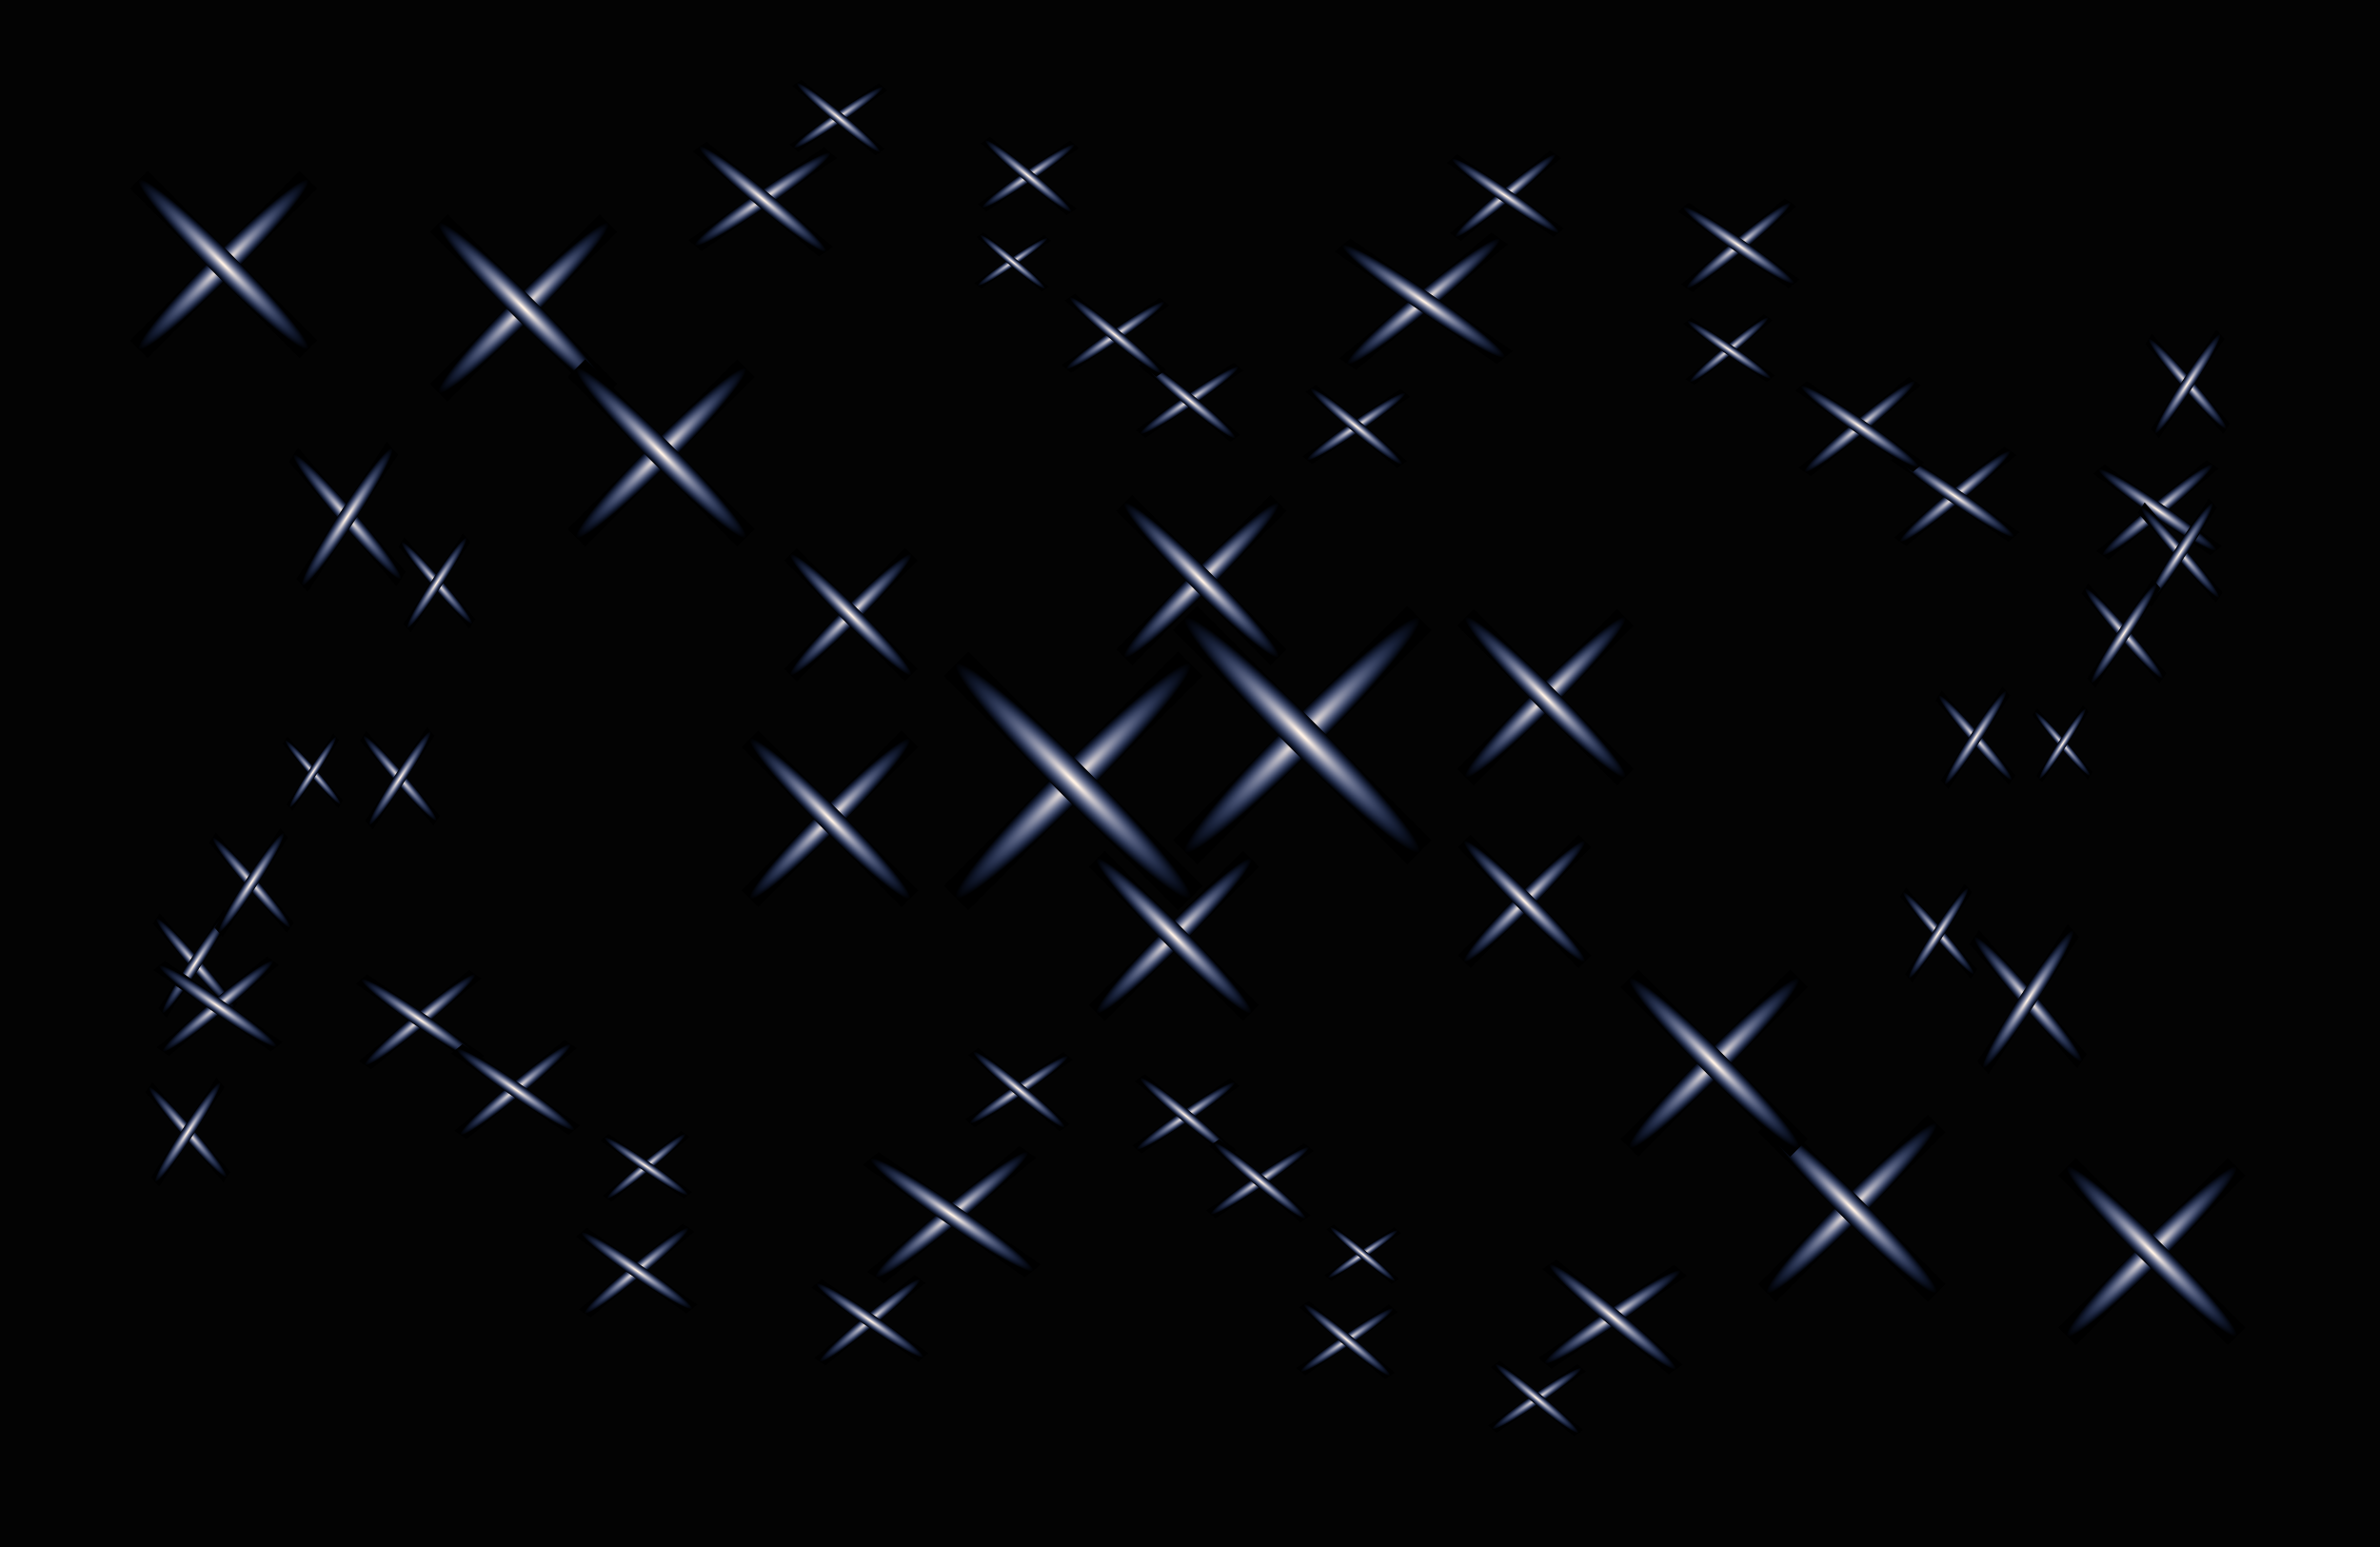 <svg width="1280" height="832" viewBox="0 0 1280 832" fill="none" xmlns="http://www.w3.org/2000/svg">
<rect width="1280" height="832" fill="#070707"/>
<rect width="1280" height="832" fill="black" fill-opacity="0.5"/>
<g style="mix-blend-mode:color-dodge">
<rect width="6.67" height="64.032" transform="matrix(-0.768 -0.64 0.824 -0.566 705.625 249.6)" fill="black"/>
<ellipse cx="3.335" cy="32.016" rx="3.335" ry="32.016" transform="matrix(-0.768 -0.64 0.824 -0.566 705.625 249.6)" fill="url(#paint0_radial_38_306)"/>
</g>
<g style="mix-blend-mode:color-dodge">
<rect width="6.67" height="64.032" transform="matrix(-0.824 0.566 -0.768 -0.64 756.804 247.953)" fill="black"/>
<ellipse cx="3.335" cy="32.016" rx="3.335" ry="32.016" transform="matrix(-0.824 0.566 -0.768 -0.64 756.804 247.953)" fill="url(#paint1_radial_38_306)"/>
</g>
<g style="mix-blend-mode:color-dodge">
<rect width="6.67" height="64.032" transform="matrix(-0.768 -0.64 0.824 -0.566 615.902 235.515)" fill="black"/>
<ellipse cx="3.335" cy="32.016" rx="3.335" ry="32.016" transform="matrix(-0.768 -0.64 0.824 -0.566 615.902 235.515)" fill="url(#paint2_radial_38_306)"/>
</g>
<g style="mix-blend-mode:color-dodge">
<rect width="6.67" height="64.032" transform="matrix(-0.824 0.566 -0.768 -0.64 667.082 233.868)" fill="black"/>
<ellipse cx="3.335" cy="32.016" rx="3.335" ry="32.016" transform="matrix(-0.824 0.566 -0.768 -0.64 667.082 233.868)" fill="url(#paint3_radial_38_306)"/>
</g>
<g style="mix-blend-mode:color-dodge">
<rect width="6.67" height="64.032" transform="matrix(-0.768 -0.64 0.824 -0.566 576.08 200.577)" fill="black"/>
<ellipse cx="3.335" cy="32.016" rx="3.335" ry="32.016" transform="matrix(-0.768 -0.64 0.824 -0.566 576.08 200.577)" fill="url(#paint4_radial_38_306)"/>
</g>
<g style="mix-blend-mode:color-dodge">
<rect width="6.67" height="64.032" transform="matrix(-0.824 0.566 -0.768 -0.64 627.26 198.93)" fill="black"/>
<ellipse cx="3.335" cy="32.016" rx="3.335" ry="32.016" transform="matrix(-0.824 0.566 -0.768 -0.64 627.26 198.93)" fill="url(#paint5_radial_38_306)"/>
</g>
<g style="mix-blend-mode:color-dodge">
<rect width="4.752" height="45.619" transform="matrix(-0.768 -0.64 0.824 -0.566 527.64 155.277)" fill="black"/>
<ellipse cx="2.376" cy="22.81" rx="2.376" ry="22.81" transform="matrix(-0.768 -0.64 0.824 -0.566 527.64 155.277)" fill="url(#paint6_radial_38_306)"/>
</g>
<g style="mix-blend-mode:color-dodge">
<rect width="4.752" height="45.619" transform="matrix(-0.824 0.566 -0.768 -0.64 564.103 154.103)" fill="black"/>
<ellipse cx="2.376" cy="22.81" rx="2.376" ry="22.81" transform="matrix(-0.824 0.566 -0.768 -0.64 564.103 154.103)" fill="url(#paint7_radial_38_306)"/>
</g>
<g style="mix-blend-mode:color-dodge">
<rect width="6.287" height="60.358" transform="matrix(-0.768 -0.64 0.824 -0.566 530.598 113.776)" fill="black"/>
<ellipse cx="3.144" cy="30.179" rx="3.144" ry="30.179" transform="matrix(-0.768 -0.64 0.824 -0.566 530.598 113.776)" fill="url(#paint8_radial_38_306)"/>
</g>
<g style="mix-blend-mode:color-dodge">
<rect width="6.287" height="60.358" transform="matrix(-0.824 0.566 -0.768 -0.64 578.841 112.224)" fill="black"/>
<ellipse cx="3.144" cy="30.179" rx="3.144" ry="30.179" transform="matrix(-0.824 0.566 -0.768 -0.64 578.841 112.224)" fill="url(#paint9_radial_38_306)"/>
</g>
<g style="mix-blend-mode:color-dodge">
<rect width="9.212" height="88.431" transform="matrix(-0.768 -0.64 0.824 -0.566 377.297 135.088)" fill="black"/>
<ellipse cx="4.606" cy="44.215" rx="4.606" ry="44.215" transform="matrix(-0.768 -0.64 0.824 -0.566 377.297 135.088)" fill="url(#paint10_radial_38_306)"/>
</g>
<g style="mix-blend-mode:color-dodge">
<rect width="9.212" height="88.431" transform="matrix(-0.824 0.566 -0.768 -0.64 447.979 132.813)" fill="black"/>
<ellipse cx="4.606" cy="44.215" rx="4.606" ry="44.215" transform="matrix(-0.824 0.566 -0.768 -0.64 447.979 132.813)" fill="url(#paint11_radial_38_306)"/>
</g>
<g style="mix-blend-mode:color-dodge">
<rect width="6.068" height="58.252" transform="matrix(-0.768 -0.64 0.824 -0.566 429.224 81.63)" fill="black"/>
<ellipse cx="3.034" cy="29.126" rx="3.034" ry="29.126" transform="matrix(-0.768 -0.64 0.824 -0.566 429.224 81.63)" fill="url(#paint12_radial_38_306)"/>
</g>
<g style="mix-blend-mode:color-dodge">
<rect width="6.068" height="58.252" transform="matrix(-0.824 0.566 -0.768 -0.64 475.785 80.132)" fill="black"/>
<ellipse cx="3.034" cy="29.126" rx="3.034" ry="29.126" transform="matrix(-0.824 0.566 -0.768 -0.64 475.785 80.132)" fill="url(#paint13_radial_38_306)"/>
</g>
<g style="mix-blend-mode:color-dodge">
<rect width="13.44" height="129.026" transform="translate(161.101 91.866) rotate(45)" fill="black"/>
<ellipse cx="120.236" cy="142.236" rx="6.72" ry="64.513" transform="rotate(45 120.236 142.236)" fill="url(#paint14_radial_38_306)"/>
</g>
<g style="mix-blend-mode:color-dodge">
<rect width="13.44" height="129.026" transform="translate(69.866 101.37) rotate(-45)" fill="black"/>
<ellipse cx="120.235" cy="142.236" rx="6.72" ry="64.513" transform="rotate(-45 120.235 142.236)" fill="url(#paint15_radial_38_306)"/>
</g>
<g style="mix-blend-mode:color-dodge">
<rect width="13.44" height="129.026" transform="translate(322.455 115.219) rotate(45)" fill="black"/>
<ellipse cx="281.589" cy="165.589" rx="6.72" ry="64.513" transform="rotate(45 281.589 165.589)" fill="url(#paint16_radial_38_306)"/>
</g>
<g style="mix-blend-mode:color-dodge">
<rect width="13.44" height="129.026" transform="translate(231.219 124.723) rotate(-45)" fill="black"/>
<ellipse cx="281.589" cy="165.589" rx="6.72" ry="64.513" transform="rotate(-45 281.589 165.589)" fill="url(#paint17_radial_38_306)"/>
</g>
<g style="mix-blend-mode:color-dodge">
<rect width="13.44" height="129.026" transform="translate(396.455 193.219) rotate(45)" fill="black"/>
<ellipse cx="355.589" cy="243.589" rx="6.72" ry="64.513" transform="rotate(45 355.589 243.589)" fill="url(#paint18_radial_38_306)"/>
</g>
<g style="mix-blend-mode:color-dodge">
<rect width="13.44" height="129.026" transform="translate(305.219 202.723) rotate(-45)" fill="black"/>
<ellipse cx="355.589" cy="243.589" rx="6.72" ry="64.513" transform="rotate(-45 355.589 243.589)" fill="url(#paint19_radial_38_306)"/>
</g>
<g style="mix-blend-mode:color-dodge">
<rect width="9.575" height="91.924" transform="translate(486.703 294.703) rotate(45)" fill="black"/>
<ellipse cx="457.589" cy="330.588" rx="4.788" ry="45.962" transform="rotate(45 457.589 330.588)" fill="url(#paint20_radial_38_306)"/>
</g>
<g style="mix-blend-mode:color-dodge">
<rect width="9.575" height="91.924" transform="translate(421.703 301.474) rotate(-45)" fill="black"/>
<ellipse cx="457.589" cy="330.588" rx="4.788" ry="45.962" transform="rotate(-45 457.589 330.588)" fill="url(#paint21_radial_38_306)"/>
</g>
<g style="mix-blend-mode:color-dodge">
<rect width="12.669" height="121.622" transform="translate(484.874 392.874) rotate(45)" fill="black"/>
<ellipse cx="446.353" cy="440.353" rx="6.335" ry="60.811" transform="rotate(45 446.353 440.353)" fill="url(#paint22_radial_38_306)"/>
</g>
<g style="mix-blend-mode:color-dodge">
<rect width="12.669" height="121.622" transform="translate(398.874 401.832) rotate(-45)" fill="black"/>
<ellipse cx="446.353" cy="440.353" rx="6.334" ry="60.811" transform="rotate(-45 446.353 440.353)" fill="url(#paint23_radial_38_306)"/>
</g>
<g style="mix-blend-mode:color-dodge">
<rect width="18.562" height="178.191" transform="translate(756.791 325.791) rotate(45)" fill="black"/>
<ellipse cx="700.353" cy="395.353" rx="9.281" ry="89.096" transform="rotate(45 700.353 395.353)" fill="url(#paint24_radial_38_306)"/>
</g>
<g style="mix-blend-mode:color-dodge">
<rect width="18.562" height="178.191" transform="translate(630.791 338.916) rotate(-45)" fill="black"/>
<ellipse cx="700.354" cy="395.353" rx="9.281" ry="89.096" transform="rotate(-45 700.354 395.353)" fill="url(#paint25_radial_38_306)"/>
</g>
<g style="mix-blend-mode:color-dodge">
<rect width="12.227" height="117.38" transform="translate(668.531 457.53) rotate(45)" fill="black"/>
<ellipse cx="631.353" cy="503.353" rx="6.114" ry="58.69" transform="rotate(45 631.353 503.353)" fill="url(#paint26_radial_38_306)"/>
</g>
<g style="mix-blend-mode:color-dodge">
<rect width="12.227" height="117.38" transform="translate(585.531 466.176) rotate(-45)" fill="black"/>
<ellipse cx="631.354" cy="503.353" rx="6.114" ry="58.69" transform="rotate(-45 631.354 503.353)" fill="url(#paint27_radial_38_306)"/>
</g>
<g style="mix-blend-mode:color-dodge">
<rect width="6.67" height="64.032" transform="matrix(0.55 -0.835 0.655 0.756 78.195 587.471)" fill="black"/>
<ellipse cx="3.335" cy="32.016" rx="3.335" ry="32.016" transform="matrix(0.55 -0.835 0.655 0.756 78.195 587.471)" fill="url(#paint28_radial_38_306)"/>
</g>
<g style="mix-blend-mode:color-dodge">
<rect width="6.67" height="64.032" transform="matrix(-0.655 -0.756 0.55 -0.835 85.555 638.145)" fill="black"/>
<ellipse cx="3.335" cy="32.016" rx="3.335" ry="32.016" transform="matrix(-0.655 -0.756 0.55 -0.835 85.555 638.145)" fill="url(#paint29_radial_38_306)"/>
</g>
<g style="mix-blend-mode:color-dodge">
<rect width="6.67" height="64.032" transform="matrix(0.55 -0.835 0.655 0.756 82.156 496.736)" fill="black"/>
<ellipse cx="3.335" cy="32.016" rx="3.335" ry="32.016" transform="matrix(0.55 -0.835 0.655 0.756 82.156 496.736)" fill="url(#paint30_radial_38_306)"/>
</g>
<g style="mix-blend-mode:color-dodge">
<rect width="6.67" height="64.032" transform="matrix(-0.655 -0.756 0.55 -0.835 89.516 547.411)" fill="black"/>
<ellipse cx="3.335" cy="32.016" rx="3.335" ry="32.016" transform="matrix(-0.655 -0.756 0.55 -0.835 89.516 547.411)" fill="url(#paint31_radial_38_306)"/>
</g>
<g style="mix-blend-mode:color-dodge">
<rect width="6.67" height="64.032" transform="matrix(0.55 -0.835 0.655 0.756 112.422 453.257)" fill="black"/>
<ellipse cx="3.335" cy="32.016" rx="3.335" ry="32.016" transform="matrix(0.55 -0.835 0.655 0.756 112.422 453.257)" fill="url(#paint32_radial_38_306)"/>
</g>
<g style="mix-blend-mode:color-dodge">
<rect width="6.67" height="64.032" transform="matrix(-0.655 -0.756 0.55 -0.835 119.782 503.931)" fill="black"/>
<ellipse cx="3.335" cy="32.016" rx="3.335" ry="32.016" transform="matrix(-0.655 -0.756 0.55 -0.835 119.782 503.931)" fill="url(#paint33_radial_38_306)"/>
</g>
<g style="mix-blend-mode:color-dodge">
<rect width="4.752" height="45.619" transform="matrix(0.55 -0.835 0.655 0.756 152.02 400.054)" fill="black"/>
<ellipse cx="2.376" cy="22.81" rx="2.376" ry="22.81" transform="matrix(0.55 -0.835 0.655 0.756 152.02 400.054)" fill="url(#paint34_radial_38_306)"/>
</g>
<g style="mix-blend-mode:color-dodge">
<rect width="4.752" height="45.619" transform="matrix(-0.655 -0.756 0.55 -0.835 157.264 436.157)" fill="black"/>
<ellipse cx="2.376" cy="22.81" rx="2.376" ry="22.81" transform="matrix(-0.655 -0.756 0.55 -0.835 157.264 436.157)" fill="url(#paint35_radial_38_306)"/>
</g>
<g style="mix-blend-mode:color-dodge">
<rect width="6.287" height="60.358" transform="matrix(0.55 -0.835 0.655 0.756 193.591 398.352)" fill="black"/>
<ellipse cx="3.144" cy="30.179" rx="3.144" ry="30.179" transform="matrix(0.55 -0.835 0.655 0.756 193.591 398.352)" fill="url(#paint36_radial_38_306)"/>
</g>
<g style="mix-blend-mode:color-dodge">
<rect width="6.287" height="60.358" transform="matrix(-0.655 -0.756 0.55 -0.835 200.529 446.119)" fill="black"/>
<ellipse cx="3.144" cy="30.179" rx="3.144" ry="30.179" transform="matrix(-0.655 -0.756 0.55 -0.835 200.529 446.119)" fill="url(#paint37_radial_38_306)"/>
</g>
<g style="mix-blend-mode:color-dodge">
<rect width="9.212" height="88.431" transform="matrix(0.55 -0.835 0.655 0.756 155.269 248.396)" fill="black"/>
<ellipse cx="4.606" cy="44.215" rx="4.606" ry="44.215" transform="matrix(0.55 -0.835 0.655 0.756 155.269 248.396)" fill="url(#paint38_radial_38_306)"/>
</g>
<g style="mix-blend-mode:color-dodge">
<rect width="9.212" height="88.431" transform="matrix(-0.655 -0.756 0.55 -0.835 165.433 318.38)" fill="black"/>
<ellipse cx="4.606" cy="44.215" rx="4.606" ry="44.215" transform="matrix(-0.655 -0.756 0.55 -0.835 165.433 318.38)" fill="url(#paint39_radial_38_306)"/>
</g>
<g style="mix-blend-mode:color-dodge">
<rect width="6.068" height="58.252" transform="matrix(0.55 -0.835 0.655 0.756 214.198 294.019)" fill="black"/>
<ellipse cx="3.034" cy="29.126" rx="3.034" ry="29.126" transform="matrix(0.55 -0.835 0.655 0.756 214.198 294.019)" fill="url(#paint40_radial_38_306)"/>
</g>
<g style="mix-blend-mode:color-dodge">
<rect width="6.068" height="58.252" transform="matrix(-0.655 -0.756 0.55 -0.835 220.894 340.12)" fill="black"/>
<ellipse cx="3.034" cy="29.126" rx="3.034" ry="29.126" transform="matrix(-0.655 -0.756 0.55 -0.835 220.894 340.12)" fill="url(#paint41_radial_38_306)"/>
</g>
<g style="mix-blend-mode:color-dodge">
<rect width="8.006" height="76.857" transform="matrix(-0.822 -0.57 0.771 -0.637 1133.99 300.987)" fill="black"/>
<ellipse cx="4.003" cy="38.428" rx="4.003" ry="38.428" transform="matrix(-0.822 -0.57 0.771 -0.637 1133.99 300.987)" fill="url(#paint42_radial_38_306)"/>
</g>
<g style="mix-blend-mode:color-dodge">
<rect width="8.006" height="76.857" transform="matrix(-0.771 0.637 -0.822 -0.57 1195 293.573)" fill="black"/>
<ellipse cx="4.003" cy="38.428" rx="4.003" ry="38.428" transform="matrix(-0.771 0.637 -0.822 -0.57 1195 293.573)" fill="url(#paint43_radial_38_306)"/>
</g>
<g style="mix-blend-mode:color-dodge">
<rect width="8.006" height="76.857" transform="matrix(-0.822 -0.57 0.771 -0.637 1025.22 293.694)" fill="black"/>
<ellipse cx="4.003" cy="38.428" rx="4.003" ry="38.428" transform="matrix(-0.822 -0.57 0.771 -0.637 1025.22 293.694)" fill="url(#paint44_radial_38_306)"/>
</g>
<g style="mix-blend-mode:color-dodge">
<rect width="8.006" height="76.857" transform="matrix(-0.771 0.637 -0.822 -0.57 1086.23 286.28)" fill="black"/>
<ellipse cx="4.003" cy="38.428" rx="4.003" ry="38.428" transform="matrix(-0.771 0.637 -0.822 -0.57 1086.23 286.28)" fill="url(#paint45_radial_38_306)"/>
</g>
<g style="mix-blend-mode:color-dodge">
<rect width="8.006" height="76.857" transform="matrix(-0.822 -0.57 0.771 -0.637 973.893 256.161)" fill="black"/>
<ellipse cx="4.003" cy="38.428" rx="4.003" ry="38.428" transform="matrix(-0.822 -0.57 0.771 -0.637 973.893 256.161)" fill="url(#paint46_radial_38_306)"/>
</g>
<g style="mix-blend-mode:color-dodge">
<rect width="8.006" height="76.857" transform="matrix(-0.771 0.637 -0.822 -0.57 1034.91 248.746)" fill="black"/>
<ellipse cx="4.003" cy="38.428" rx="4.003" ry="38.428" transform="matrix(-0.771 0.637 -0.822 -0.57 1034.91 248.746)" fill="url(#paint47_radial_38_306)"/>
</g>
<g style="mix-blend-mode:color-dodge">
<rect width="5.704" height="54.756" transform="matrix(-0.822 -0.57 0.771 -0.637 911.159 207.155)" fill="black"/>
<ellipse cx="2.852" cy="27.378" rx="2.852" ry="27.378" transform="matrix(-0.822 -0.57 0.771 -0.637 911.159 207.155)" fill="url(#paint48_radial_38_306)"/>
</g>
<g style="mix-blend-mode:color-dodge">
<rect width="5.704" height="54.756" transform="matrix(-0.771 0.637 -0.822 -0.57 954.628 201.873)" fill="black"/>
<ellipse cx="2.852" cy="27.378" rx="2.852" ry="27.378" transform="matrix(-0.771 0.637 -0.822 -0.57 954.628 201.873)" fill="url(#paint49_radial_38_306)"/>
</g>
<g style="mix-blend-mode:color-dodge">
<rect width="7.547" height="72.447" transform="matrix(-0.822 -0.57 0.771 -0.637 910.28 157.224)" fill="black"/>
<ellipse cx="3.773" cy="36.223" rx="3.773" ry="36.223" transform="matrix(-0.822 -0.57 0.771 -0.637 910.28 157.224)" fill="url(#paint50_radial_38_306)"/>
</g>
<g style="mix-blend-mode:color-dodge">
<rect width="7.547" height="72.447" transform="matrix(-0.771 0.637 -0.822 -0.57 967.792 150.235)" fill="black"/>
<ellipse cx="3.773" cy="36.223" rx="3.773" ry="36.223" transform="matrix(-0.771 0.637 -0.822 -0.57 967.792 150.235)" fill="url(#paint51_radial_38_306)"/>
</g>
<g style="mix-blend-mode:color-dodge">
<rect width="11.056" height="106.143" transform="matrix(-0.822 -0.57 0.771 -0.637 729.267 199.014)" fill="black"/>
<ellipse cx="5.528" cy="53.071" rx="5.528" ry="53.071" transform="matrix(-0.822 -0.57 0.771 -0.637 729.267 199.014)" fill="url(#paint52_radial_38_306)"/>
</g>
<g style="mix-blend-mode:color-dodge">
<rect width="11.056" height="106.143" transform="matrix(-0.771 0.637 -0.822 -0.57 813.53 188.775)" fill="black"/>
<ellipse cx="5.528" cy="53.071" rx="5.528" ry="53.071" transform="matrix(-0.771 0.637 -0.822 -0.57 813.53 188.775)" fill="url(#paint53_radial_38_306)"/>
</g>
<g style="mix-blend-mode:color-dodge">
<rect width="7.283" height="69.919" transform="matrix(-0.822 -0.57 0.771 -0.637 785.661 129.578)" fill="black"/>
<ellipse cx="3.642" cy="34.96" rx="3.642" ry="34.96" transform="matrix(-0.822 -0.57 0.771 -0.637 785.661 129.578)" fill="url(#paint54_radial_38_306)"/>
</g>
<g style="mix-blend-mode:color-dodge">
<rect width="7.283" height="69.919" transform="matrix(-0.771 0.637 -0.822 -0.57 841.168 122.833)" fill="black"/>
<ellipse cx="3.642" cy="34.96" rx="3.642" ry="34.96" transform="matrix(-0.771 0.637 -0.822 -0.57 841.168 122.833)" fill="url(#paint55_radial_38_306)"/>
</g>
<g style="mix-blend-mode:color-dodge">
<rect width="6.67" height="64.032" transform="matrix(0.768 0.64 -0.824 0.566 571.877 565.753)" fill="black"/>
<ellipse cx="3.335" cy="32.016" rx="3.335" ry="32.016" transform="matrix(0.768 0.64 -0.824 0.566 571.877 565.753)" fill="url(#paint56_radial_38_306)"/>
</g>
<g style="mix-blend-mode:color-dodge">
<rect width="6.67" height="64.032" transform="matrix(0.824 -0.566 0.768 0.64 520.697 567.4)" fill="black"/>
<ellipse cx="3.335" cy="32.016" rx="3.335" ry="32.016" transform="matrix(0.824 -0.566 0.768 0.64 520.697 567.4)" fill="url(#paint57_radial_38_306)"/>
</g>
<g style="mix-blend-mode:color-dodge">
<rect width="6.67" height="64.032" transform="matrix(0.768 0.64 -0.824 0.566 661.599 579.838)" fill="black"/>
<ellipse cx="3.335" cy="32.016" rx="3.335" ry="32.016" transform="matrix(0.768 0.64 -0.824 0.566 661.599 579.838)" fill="url(#paint58_radial_38_306)"/>
</g>
<g style="mix-blend-mode:color-dodge">
<rect width="6.67" height="64.032" transform="matrix(0.824 -0.566 0.768 0.64 610.419 581.485)" fill="black"/>
<ellipse cx="3.335" cy="32.016" rx="3.335" ry="32.016" transform="matrix(0.824 -0.566 0.768 0.64 610.419 581.485)" fill="url(#paint59_radial_38_306)"/>
</g>
<g style="mix-blend-mode:color-dodge">
<rect width="6.67" height="64.032" transform="matrix(0.768 0.64 -0.824 0.566 701.421 614.776)" fill="black"/>
<ellipse cx="3.335" cy="32.016" rx="3.335" ry="32.016" transform="matrix(0.768 0.64 -0.824 0.566 701.421 614.776)" fill="url(#paint60_radial_38_306)"/>
</g>
<g style="mix-blend-mode:color-dodge">
<rect width="6.67" height="64.032" transform="matrix(0.824 -0.566 0.768 0.64 650.241 616.423)" fill="black"/>
<ellipse cx="3.335" cy="32.016" rx="3.335" ry="32.016" transform="matrix(0.824 -0.566 0.768 0.64 650.241 616.423)" fill="url(#paint61_radial_38_306)"/>
</g>
<g style="mix-blend-mode:color-dodge">
<rect width="4.752" height="45.619" transform="matrix(0.768 0.64 -0.824 0.566 749.862 660.076)" fill="black"/>
<ellipse cx="2.376" cy="22.81" rx="2.376" ry="22.81" transform="matrix(0.768 0.64 -0.824 0.566 749.862 660.076)" fill="url(#paint62_radial_38_306)"/>
</g>
<g style="mix-blend-mode:color-dodge">
<rect width="4.752" height="45.619" transform="matrix(0.824 -0.566 0.768 0.64 713.399 661.25)" fill="black"/>
<ellipse cx="2.376" cy="22.81" rx="2.376" ry="22.81" transform="matrix(0.824 -0.566 0.768 0.64 713.399 661.25)" fill="url(#paint63_radial_38_306)"/>
</g>
<g style="mix-blend-mode:color-dodge">
<rect width="6.287" height="60.358" transform="matrix(0.768 0.64 -0.824 0.566 746.904 701.577)" fill="black"/>
<ellipse cx="3.144" cy="30.179" rx="3.144" ry="30.179" transform="matrix(0.768 0.64 -0.824 0.566 746.904 701.577)" fill="url(#paint64_radial_38_306)"/>
</g>
<g style="mix-blend-mode:color-dodge">
<rect width="6.287" height="60.358" transform="matrix(0.824 -0.566 0.768 0.64 698.661 703.129)" fill="black"/>
<ellipse cx="3.144" cy="30.179" rx="3.144" ry="30.179" transform="matrix(0.824 -0.566 0.768 0.64 698.661 703.129)" fill="url(#paint65_radial_38_306)"/>
</g>
<g style="mix-blend-mode:color-dodge">
<rect width="9.212" height="88.431" transform="matrix(0.768 0.64 -0.824 0.566 900.204 680.265)" fill="black"/>
<ellipse cx="4.606" cy="44.215" rx="4.606" ry="44.215" transform="matrix(0.768 0.64 -0.824 0.566 900.204 680.265)" fill="url(#paint66_radial_38_306)"/>
</g>
<g style="mix-blend-mode:color-dodge">
<rect width="9.212" height="88.431" transform="matrix(0.824 -0.566 0.768 0.64 829.522 682.54)" fill="black"/>
<ellipse cx="4.606" cy="44.215" rx="4.606" ry="44.215" transform="matrix(0.824 -0.566 0.768 0.64 829.522 682.54)" fill="url(#paint67_radial_38_306)"/>
</g>
<g style="mix-blend-mode:color-dodge">
<rect width="6.068" height="58.252" transform="matrix(0.768 0.64 -0.824 0.566 848.277 733.723)" fill="black"/>
<ellipse cx="3.034" cy="29.126" rx="3.034" ry="29.126" transform="matrix(0.768 0.64 -0.824 0.566 848.277 733.723)" fill="url(#paint68_radial_38_306)"/>
</g>
<g style="mix-blend-mode:color-dodge">
<rect width="6.068" height="58.252" transform="matrix(0.824 -0.566 0.768 0.64 801.717 735.221)" fill="black"/>
<ellipse cx="3.034" cy="29.126" rx="3.034" ry="29.126" transform="matrix(0.824 -0.566 0.768 0.64 801.717 735.221)" fill="url(#paint69_radial_38_306)"/>
</g>
<g style="mix-blend-mode:color-dodge">
<rect width="13.44" height="129.026" transform="translate(1116.4 723.487) rotate(-135)" fill="black"/>
<ellipse cx="1157.27" cy="673.117" rx="6.72" ry="64.513" transform="rotate(-135 1157.27 673.117)" fill="url(#paint70_radial_38_306)"/>
</g>
<g style="mix-blend-mode:color-dodge">
<rect width="13.44" height="129.026" transform="translate(1207.64 713.983) rotate(135)" fill="black"/>
<ellipse cx="1157.27" cy="673.117" rx="6.72" ry="64.513" transform="rotate(135 1157.27 673.117)" fill="url(#paint71_radial_38_306)"/>
</g>
<g style="mix-blend-mode:color-dodge">
<rect width="13.44" height="129.026" transform="translate(955.047 700.134) rotate(-135)" fill="black"/>
<ellipse cx="995.913" cy="649.764" rx="6.72" ry="64.513" transform="rotate(-135 995.913 649.764)" fill="url(#paint72_radial_38_306)"/>
</g>
<g style="mix-blend-mode:color-dodge">
<rect width="13.44" height="129.026" transform="translate(1046.28 690.63) rotate(135)" fill="black"/>
<ellipse cx="995.912" cy="649.764" rx="6.72" ry="64.513" transform="rotate(135 995.912 649.764)" fill="url(#paint73_radial_38_306)"/>
</g>
<g style="mix-blend-mode:color-dodge">
<rect width="13.44" height="129.026" transform="translate(881.047 622.134) rotate(-135)" fill="black"/>
<ellipse cx="921.913" cy="571.764" rx="6.72" ry="64.513" transform="rotate(-135 921.913 571.764)" fill="url(#paint74_radial_38_306)"/>
</g>
<g style="mix-blend-mode:color-dodge">
<rect width="13.44" height="129.026" transform="translate(972.282 612.63) rotate(135)" fill="black"/>
<ellipse cx="921.912" cy="571.764" rx="6.72" ry="64.513" transform="rotate(135 921.912 571.764)" fill="url(#paint75_radial_38_306)"/>
</g>
<g style="mix-blend-mode:color-dodge">
<rect width="9.575" height="91.924" transform="translate(790.798 520.65) rotate(-135)" fill="black"/>
<ellipse cx="819.913" cy="484.764" rx="4.788" ry="45.962" transform="rotate(-135 819.913 484.764)" fill="url(#paint76_radial_38_306)"/>
</g>
<g style="mix-blend-mode:color-dodge">
<rect width="9.575" height="91.924" transform="translate(855.798 513.879) rotate(135)" fill="black"/>
<ellipse cx="819.912" cy="484.764" rx="4.788" ry="45.962" transform="rotate(135 819.912 484.764)" fill="url(#paint77_radial_38_306)"/>
</g>
<g style="mix-blend-mode:color-dodge">
<rect width="12.669" height="121.622" transform="translate(792.627 422.479) rotate(-135)" fill="black"/>
<ellipse cx="831.148" cy="375" rx="6.335" ry="60.811" transform="rotate(-135 831.148 375)" fill="url(#paint78_radial_38_306)"/>
</g>
<g style="mix-blend-mode:color-dodge">
<rect width="12.669" height="121.622" transform="translate(878.627 413.521) rotate(135)" fill="black"/>
<ellipse cx="831.148" cy="375" rx="6.334" ry="60.811" transform="rotate(135 831.148 375)" fill="url(#paint79_radial_38_306)"/>
</g>
<g style="mix-blend-mode:color-dodge">
<rect width="18.562" height="178.191" transform="translate(520.711 489.562) rotate(-135)" fill="black"/>
<ellipse cx="577.148" cy="420" rx="9.281" ry="89.096" transform="rotate(-135 577.148 420)" fill="url(#paint80_radial_38_306)"/>
</g>
<g style="mix-blend-mode:color-dodge">
<rect width="18.562" height="178.191" transform="translate(646.71 476.437) rotate(135)" fill="black"/>
<ellipse cx="577.148" cy="420" rx="9.281" ry="89.096" transform="rotate(135 577.148 420)" fill="url(#paint81_radial_38_306)"/>
</g>
<g style="mix-blend-mode:color-dodge">
<rect width="12.227" height="117.38" transform="translate(608.971 357.823) rotate(-135)" fill="black"/>
<ellipse cx="646.148" cy="312" rx="6.114" ry="58.69" transform="rotate(-135 646.148 312)" fill="url(#paint82_radial_38_306)"/>
</g>
<g style="mix-blend-mode:color-dodge">
<rect width="12.227" height="117.38" transform="translate(691.971 349.177) rotate(135)" fill="black"/>
<ellipse cx="646.148" cy="312" rx="6.114" ry="58.69" transform="rotate(135 646.148 312)" fill="url(#paint83_radial_38_306)"/>
</g>
<g style="mix-blend-mode:color-dodge">
<rect width="6.67" height="64.032" transform="matrix(-0.55 0.835 -0.655 -0.756 1199.31 227.882)" fill="black"/>
<ellipse cx="3.335" cy="32.016" rx="3.335" ry="32.016" transform="matrix(-0.55 0.835 -0.655 -0.756 1199.31 227.882)" fill="url(#paint84_radial_38_306)"/>
</g>
<g style="mix-blend-mode:color-dodge">
<rect width="6.67" height="64.032" transform="matrix(0.655 0.756 -0.55 0.835 1191.95 177.207)" fill="black"/>
<ellipse cx="3.335" cy="32.016" rx="3.335" ry="32.016" transform="matrix(0.655 0.756 -0.55 0.835 1191.95 177.207)" fill="url(#paint85_radial_38_306)"/>
</g>
<g style="mix-blend-mode:color-dodge">
<rect width="6.67" height="64.032" transform="matrix(-0.55 0.835 -0.655 -0.756 1195.35 318.617)" fill="black"/>
<ellipse cx="3.335" cy="32.016" rx="3.335" ry="32.016" transform="matrix(-0.55 0.835 -0.655 -0.756 1195.35 318.617)" fill="url(#paint86_radial_38_306)"/>
</g>
<g style="mix-blend-mode:color-dodge">
<rect width="6.67" height="64.032" transform="matrix(0.655 0.756 -0.55 0.835 1187.98 267.942)" fill="black"/>
<ellipse cx="3.335" cy="32.016" rx="3.335" ry="32.016" transform="matrix(0.655 0.756 -0.55 0.835 1187.98 267.942)" fill="url(#paint87_radial_38_306)"/>
</g>
<g style="mix-blend-mode:color-dodge">
<rect width="6.67" height="64.032" transform="matrix(-0.55 0.835 -0.655 -0.756 1165.08 362.096)" fill="black"/>
<ellipse cx="3.335" cy="32.016" rx="3.335" ry="32.016" transform="matrix(-0.55 0.835 -0.655 -0.756 1165.08 362.096)" fill="url(#paint88_radial_38_306)"/>
</g>
<g style="mix-blend-mode:color-dodge">
<rect width="6.67" height="64.032" transform="matrix(0.655 0.756 -0.55 0.835 1157.72 311.421)" fill="black"/>
<ellipse cx="3.335" cy="32.016" rx="3.335" ry="32.016" transform="matrix(0.655 0.756 -0.55 0.835 1157.72 311.421)" fill="url(#paint89_radial_38_306)"/>
</g>
<g style="mix-blend-mode:color-dodge">
<rect width="4.752" height="45.619" transform="matrix(-0.55 0.835 -0.655 -0.756 1125.48 415.299)" fill="black"/>
<ellipse cx="2.376" cy="22.81" rx="2.376" ry="22.81" transform="matrix(-0.55 0.835 -0.655 -0.756 1125.48 415.299)" fill="url(#paint90_radial_38_306)"/>
</g>
<g style="mix-blend-mode:color-dodge">
<rect width="4.752" height="45.619" transform="matrix(0.655 0.756 -0.55 0.835 1120.24 379.196)" fill="black"/>
<ellipse cx="2.376" cy="22.81" rx="2.376" ry="22.81" transform="matrix(0.655 0.756 -0.55 0.835 1120.24 379.196)" fill="url(#paint91_radial_38_306)"/>
</g>
<g style="mix-blend-mode:color-dodge">
<rect width="6.287" height="60.358" transform="matrix(-0.55 0.835 -0.655 -0.756 1083.91 417.001)" fill="black"/>
<ellipse cx="3.144" cy="30.179" rx="3.144" ry="30.179" transform="matrix(-0.55 0.835 -0.655 -0.756 1083.91 417.001)" fill="url(#paint92_radial_38_306)"/>
</g>
<g style="mix-blend-mode:color-dodge">
<rect width="6.287" height="60.358" transform="matrix(0.655 0.756 -0.55 0.835 1076.97 369.234)" fill="black"/>
<ellipse cx="3.144" cy="30.179" rx="3.144" ry="30.179" transform="matrix(0.655 0.756 -0.55 0.835 1076.97 369.234)" fill="url(#paint93_radial_38_306)"/>
</g>
<g style="mix-blend-mode:color-dodge">
<rect width="9.212" height="88.431" transform="matrix(-0.55 0.835 -0.655 -0.756 1122.23 566.957)" fill="black"/>
<ellipse cx="4.606" cy="44.215" rx="4.606" ry="44.215" transform="matrix(-0.55 0.835 -0.655 -0.756 1122.23 566.957)" fill="url(#paint94_radial_38_306)"/>
</g>
<g style="mix-blend-mode:color-dodge">
<rect width="9.212" height="88.431" transform="matrix(0.655 0.756 -0.55 0.835 1112.07 496.973)" fill="black"/>
<ellipse cx="4.606" cy="44.215" rx="4.606" ry="44.215" transform="matrix(0.655 0.756 -0.55 0.835 1112.07 496.973)" fill="url(#paint95_radial_38_306)"/>
</g>
<g style="mix-blend-mode:color-dodge">
<rect width="6.068" height="58.252" transform="matrix(-0.55 0.835 -0.655 -0.756 1063.3 521.334)" fill="black"/>
<ellipse cx="3.034" cy="29.126" rx="3.034" ry="29.126" transform="matrix(-0.55 0.835 -0.655 -0.756 1063.3 521.334)" fill="url(#paint96_radial_38_306)"/>
</g>
<g style="mix-blend-mode:color-dodge">
<rect width="6.068" height="58.252" transform="matrix(0.655 0.756 -0.55 0.835 1056.61 475.233)" fill="black"/>
<ellipse cx="3.034" cy="29.126" rx="3.034" ry="29.126" transform="matrix(0.655 0.756 -0.55 0.835 1056.61 475.233)" fill="url(#paint97_radial_38_306)"/>
</g>
<g style="mix-blend-mode:color-dodge">
<rect width="8.006" height="76.857" transform="matrix(0.822 0.57 -0.771 0.637 143.515 514.366)" fill="black"/>
<ellipse cx="4.003" cy="38.428" rx="4.003" ry="38.428" transform="matrix(0.822 0.57 -0.771 0.637 143.515 514.366)" fill="url(#paint98_radial_38_306)"/>
</g>
<g style="mix-blend-mode:color-dodge">
<rect width="8.006" height="76.857" transform="matrix(0.771 -0.637 0.822 0.57 82.501 521.78)" fill="black"/>
<ellipse cx="4.003" cy="38.428" rx="4.003" ry="38.428" transform="matrix(0.771 -0.637 0.822 0.57 82.501 521.78)" fill="url(#paint99_radial_38_306)"/>
</g>
<g style="mix-blend-mode:color-dodge">
<rect width="8.006" height="76.857" transform="matrix(0.822 0.57 -0.771 0.637 252.282 521.658)" fill="black"/>
<ellipse cx="4.003" cy="38.428" rx="4.003" ry="38.428" transform="matrix(0.822 0.57 -0.771 0.637 252.282 521.658)" fill="url(#paint100_radial_38_306)"/>
</g>
<g style="mix-blend-mode:color-dodge">
<rect width="8.006" height="76.857" transform="matrix(0.771 -0.637 0.822 0.57 191.268 529.073)" fill="black"/>
<ellipse cx="4.003" cy="38.428" rx="4.003" ry="38.428" transform="matrix(0.771 -0.637 0.822 0.57 191.268 529.073)" fill="url(#paint101_radial_38_306)"/>
</g>
<g style="mix-blend-mode:color-dodge">
<rect width="8.006" height="76.857" transform="matrix(0.822 0.57 -0.771 0.637 303.609 559.192)" fill="black"/>
<ellipse cx="4.003" cy="38.428" rx="4.003" ry="38.428" transform="matrix(0.822 0.57 -0.771 0.637 303.609 559.192)" fill="url(#paint102_radial_38_306)"/>
</g>
<g style="mix-blend-mode:color-dodge">
<rect width="8.006" height="76.857" transform="matrix(0.771 -0.637 0.822 0.57 242.595 566.607)" fill="black"/>
<ellipse cx="4.003" cy="38.428" rx="4.003" ry="38.428" transform="matrix(0.771 -0.637 0.822 0.57 242.595 566.607)" fill="url(#paint103_radial_38_306)"/>
</g>
<g style="mix-blend-mode:color-dodge">
<rect width="5.704" height="54.756" transform="matrix(0.822 0.57 -0.771 0.637 366.342 608.198)" fill="black"/>
<ellipse cx="2.852" cy="27.378" rx="2.852" ry="27.378" transform="matrix(0.822 0.57 -0.771 0.637 366.342 608.198)" fill="url(#paint104_radial_38_306)"/>
</g>
<g style="mix-blend-mode:color-dodge">
<rect width="5.704" height="54.756" transform="matrix(0.771 -0.637 0.822 0.57 322.874 613.48)" fill="black"/>
<ellipse cx="2.852" cy="27.378" rx="2.852" ry="27.378" transform="matrix(0.771 -0.637 0.822 0.57 322.874 613.48)" fill="url(#paint105_radial_38_306)"/>
</g>
<g style="mix-blend-mode:color-dodge">
<rect width="7.547" height="72.447" transform="matrix(0.822 0.57 -0.771 0.637 367.222 658.129)" fill="black"/>
<ellipse cx="3.773" cy="36.223" rx="3.773" ry="36.223" transform="matrix(0.822 0.57 -0.771 0.637 367.222 658.129)" fill="url(#paint106_radial_38_306)"/>
</g>
<g style="mix-blend-mode:color-dodge">
<rect width="7.547" height="72.447" transform="matrix(0.771 -0.637 0.822 0.57 309.709 665.118)" fill="black"/>
<ellipse cx="3.773" cy="36.223" rx="3.773" ry="36.223" transform="matrix(0.771 -0.637 0.822 0.57 309.709 665.118)" fill="url(#paint107_radial_38_306)"/>
</g>
<g style="mix-blend-mode:color-dodge">
<rect width="11.056" height="106.143" transform="matrix(0.822 0.57 -0.771 0.637 548.235 616.339)" fill="black"/>
<ellipse cx="5.528" cy="53.071" rx="5.528" ry="53.071" transform="matrix(0.822 0.57 -0.771 0.637 548.235 616.339)" fill="url(#paint108_radial_38_306)"/>
</g>
<g style="mix-blend-mode:color-dodge">
<rect width="11.056" height="106.143" transform="matrix(0.771 -0.637 0.822 0.57 463.972 626.578)" fill="black"/>
<ellipse cx="5.528" cy="53.071" rx="5.528" ry="53.071" transform="matrix(0.771 -0.637 0.822 0.57 463.972 626.578)" fill="url(#paint109_radial_38_306)"/>
</g>
<g style="mix-blend-mode:color-dodge">
<rect width="7.283" height="69.919" transform="matrix(0.822 0.57 -0.771 0.637 491.84 685.775)" fill="black"/>
<ellipse cx="3.642" cy="34.96" rx="3.642" ry="34.96" transform="matrix(0.822 0.57 -0.771 0.637 491.84 685.775)" fill="url(#paint110_radial_38_306)"/>
</g>
<g style="mix-blend-mode:color-dodge">
<rect width="7.283" height="69.919" transform="matrix(0.771 -0.637 0.822 0.57 436.334 692.52)" fill="black"/>
<ellipse cx="3.642" cy="34.96" rx="3.642" ry="34.96" transform="matrix(0.771 -0.637 0.822 0.57 436.334 692.52)" fill="url(#paint111_radial_38_306)"/>
</g>
<defs>
<radialGradient id="paint0_radial_38_306" cx="0" cy="0" r="1" gradientUnits="userSpaceOnUse" gradientTransform="translate(3.335 32.016) rotate(90) scale(32.016 3.335)">
<stop offset="0.036" stop-color="#FFF1E4"/>
<stop offset="1" stop-color="#3A71FF" stop-opacity="0"/>
</radialGradient>
<radialGradient id="paint1_radial_38_306" cx="0" cy="0" r="1" gradientUnits="userSpaceOnUse" gradientTransform="translate(3.335 32.016) rotate(90) scale(32.016 3.335)">
<stop offset="0.036" stop-color="#FFF1E4"/>
<stop offset="1" stop-color="#3A71FF" stop-opacity="0"/>
</radialGradient>
<radialGradient id="paint2_radial_38_306" cx="0" cy="0" r="1" gradientUnits="userSpaceOnUse" gradientTransform="translate(3.335 32.016) rotate(90) scale(32.016 3.335)">
<stop offset="0.036" stop-color="#FFF1E4"/>
<stop offset="1" stop-color="#3A71FF" stop-opacity="0"/>
</radialGradient>
<radialGradient id="paint3_radial_38_306" cx="0" cy="0" r="1" gradientUnits="userSpaceOnUse" gradientTransform="translate(3.335 32.016) rotate(90) scale(32.016 3.335)">
<stop offset="0.036" stop-color="#FFF1E4"/>
<stop offset="1" stop-color="#3A71FF" stop-opacity="0"/>
</radialGradient>
<radialGradient id="paint4_radial_38_306" cx="0" cy="0" r="1" gradientUnits="userSpaceOnUse" gradientTransform="translate(3.335 32.016) rotate(90) scale(32.016 3.335)">
<stop offset="0.036" stop-color="#FFF1E4"/>
<stop offset="1" stop-color="#3A71FF" stop-opacity="0"/>
</radialGradient>
<radialGradient id="paint5_radial_38_306" cx="0" cy="0" r="1" gradientUnits="userSpaceOnUse" gradientTransform="translate(3.335 32.016) rotate(90) scale(32.016 3.335)">
<stop offset="0.036" stop-color="#FFF1E4"/>
<stop offset="1" stop-color="#3A71FF" stop-opacity="0"/>
</radialGradient>
<radialGradient id="paint6_radial_38_306" cx="0" cy="0" r="1" gradientUnits="userSpaceOnUse" gradientTransform="translate(2.376 22.81) rotate(90) scale(22.81 2.376)">
<stop offset="0.036" stop-color="#FFF1E4"/>
<stop offset="1" stop-color="#3A71FF" stop-opacity="0"/>
</radialGradient>
<radialGradient id="paint7_radial_38_306" cx="0" cy="0" r="1" gradientUnits="userSpaceOnUse" gradientTransform="translate(2.376 22.81) rotate(90) scale(22.81 2.376)">
<stop offset="0.036" stop-color="#FFF1E4"/>
<stop offset="1" stop-color="#3A71FF" stop-opacity="0"/>
</radialGradient>
<radialGradient id="paint8_radial_38_306" cx="0" cy="0" r="1" gradientUnits="userSpaceOnUse" gradientTransform="translate(3.144 30.179) rotate(90) scale(30.179 3.144)">
<stop offset="0.036" stop-color="#FFF1E4"/>
<stop offset="1" stop-color="#3A71FF" stop-opacity="0"/>
</radialGradient>
<radialGradient id="paint9_radial_38_306" cx="0" cy="0" r="1" gradientUnits="userSpaceOnUse" gradientTransform="translate(3.144 30.179) rotate(90) scale(30.179 3.144)">
<stop offset="0.036" stop-color="#FFF1E4"/>
<stop offset="1" stop-color="#3A71FF" stop-opacity="0"/>
</radialGradient>
<radialGradient id="paint10_radial_38_306" cx="0" cy="0" r="1" gradientUnits="userSpaceOnUse" gradientTransform="translate(4.606 44.215) rotate(90) scale(44.215 4.606)">
<stop offset="0.036" stop-color="#FFF1E4"/>
<stop offset="1" stop-color="#3A71FF" stop-opacity="0"/>
</radialGradient>
<radialGradient id="paint11_radial_38_306" cx="0" cy="0" r="1" gradientUnits="userSpaceOnUse" gradientTransform="translate(4.606 44.215) rotate(90) scale(44.215 4.606)">
<stop offset="0.036" stop-color="#FFF1E4"/>
<stop offset="1" stop-color="#3A71FF" stop-opacity="0"/>
</radialGradient>
<radialGradient id="paint12_radial_38_306" cx="0" cy="0" r="1" gradientUnits="userSpaceOnUse" gradientTransform="translate(3.034 29.126) rotate(90) scale(29.126 3.034)">
<stop offset="0.036" stop-color="#FFF1E4"/>
<stop offset="1" stop-color="#3A71FF" stop-opacity="0"/>
</radialGradient>
<radialGradient id="paint13_radial_38_306" cx="0" cy="0" r="1" gradientUnits="userSpaceOnUse" gradientTransform="translate(3.034 29.126) rotate(90) scale(29.126 3.034)">
<stop offset="0.036" stop-color="#FFF1E4"/>
<stop offset="1" stop-color="#3A71FF" stop-opacity="0"/>
</radialGradient>
<radialGradient id="paint14_radial_38_306" cx="0" cy="0" r="1" gradientUnits="userSpaceOnUse" gradientTransform="translate(120.236 142.236) rotate(90) scale(64.513 6.72)">
<stop offset="0.036" stop-color="#FFF1E4"/>
<stop offset="1" stop-color="#3A71FF" stop-opacity="0"/>
</radialGradient>
<radialGradient id="paint15_radial_38_306" cx="0" cy="0" r="1" gradientUnits="userSpaceOnUse" gradientTransform="translate(120.235 142.236) rotate(90) scale(64.513 6.72)">
<stop offset="0.036" stop-color="#FFF1E4"/>
<stop offset="1" stop-color="#3A71FF" stop-opacity="0"/>
</radialGradient>
<radialGradient id="paint16_radial_38_306" cx="0" cy="0" r="1" gradientUnits="userSpaceOnUse" gradientTransform="translate(281.589 165.589) rotate(90) scale(64.513 6.72)">
<stop offset="0.036" stop-color="#FFF1E4"/>
<stop offset="1" stop-color="#3A71FF" stop-opacity="0"/>
</radialGradient>
<radialGradient id="paint17_radial_38_306" cx="0" cy="0" r="1" gradientUnits="userSpaceOnUse" gradientTransform="translate(281.589 165.589) rotate(90) scale(64.513 6.72)">
<stop offset="0.036" stop-color="#FFF1E4"/>
<stop offset="1" stop-color="#3A71FF" stop-opacity="0"/>
</radialGradient>
<radialGradient id="paint18_radial_38_306" cx="0" cy="0" r="1" gradientUnits="userSpaceOnUse" gradientTransform="translate(355.589 243.589) rotate(90) scale(64.513 6.72)">
<stop offset="0.036" stop-color="#FFF1E4"/>
<stop offset="1" stop-color="#3A71FF" stop-opacity="0"/>
</radialGradient>
<radialGradient id="paint19_radial_38_306" cx="0" cy="0" r="1" gradientUnits="userSpaceOnUse" gradientTransform="translate(355.589 243.589) rotate(90) scale(64.513 6.72)">
<stop offset="0.036" stop-color="#FFF1E4"/>
<stop offset="1" stop-color="#3A71FF" stop-opacity="0"/>
</radialGradient>
<radialGradient id="paint20_radial_38_306" cx="0" cy="0" r="1" gradientUnits="userSpaceOnUse" gradientTransform="translate(457.589 330.588) rotate(90) scale(45.962 4.788)">
<stop offset="0.036" stop-color="#FFF1E4"/>
<stop offset="1" stop-color="#3A71FF" stop-opacity="0"/>
</radialGradient>
<radialGradient id="paint21_radial_38_306" cx="0" cy="0" r="1" gradientUnits="userSpaceOnUse" gradientTransform="translate(457.589 330.588) rotate(90) scale(45.962 4.788)">
<stop offset="0.036" stop-color="#FFF1E4"/>
<stop offset="1" stop-color="#3A71FF" stop-opacity="0"/>
</radialGradient>
<radialGradient id="paint22_radial_38_306" cx="0" cy="0" r="1" gradientUnits="userSpaceOnUse" gradientTransform="translate(446.353 440.353) rotate(90) scale(60.811 6.334)">
<stop offset="0.036" stop-color="#FFF1E4"/>
<stop offset="1" stop-color="#3A71FF" stop-opacity="0"/>
</radialGradient>
<radialGradient id="paint23_radial_38_306" cx="0" cy="0" r="1" gradientUnits="userSpaceOnUse" gradientTransform="translate(446.353 440.353) rotate(90) scale(60.811 6.334)">
<stop offset="0.036" stop-color="#FFF1E4"/>
<stop offset="1" stop-color="#3A71FF" stop-opacity="0"/>
</radialGradient>
<radialGradient id="paint24_radial_38_306" cx="0" cy="0" r="1" gradientUnits="userSpaceOnUse" gradientTransform="translate(700.353 395.353) rotate(90) scale(89.096 9.281)">
<stop offset="0.036" stop-color="#FFF1E4"/>
<stop offset="1" stop-color="#3A71FF" stop-opacity="0"/>
</radialGradient>
<radialGradient id="paint25_radial_38_306" cx="0" cy="0" r="1" gradientUnits="userSpaceOnUse" gradientTransform="translate(700.354 395.353) rotate(90) scale(89.096 9.281)">
<stop offset="0.036" stop-color="#FFF1E4"/>
<stop offset="1" stop-color="#3A71FF" stop-opacity="0"/>
</radialGradient>
<radialGradient id="paint26_radial_38_306" cx="0" cy="0" r="1" gradientUnits="userSpaceOnUse" gradientTransform="translate(631.353 503.353) rotate(90) scale(58.69 6.114)">
<stop offset="0.036" stop-color="#FFF1E4"/>
<stop offset="1" stop-color="#3A71FF" stop-opacity="0"/>
</radialGradient>
<radialGradient id="paint27_radial_38_306" cx="0" cy="0" r="1" gradientUnits="userSpaceOnUse" gradientTransform="translate(631.354 503.353) rotate(90) scale(58.69 6.114)">
<stop offset="0.036" stop-color="#FFF1E4"/>
<stop offset="1" stop-color="#3A71FF" stop-opacity="0"/>
</radialGradient>
<radialGradient id="paint28_radial_38_306" cx="0" cy="0" r="1" gradientUnits="userSpaceOnUse" gradientTransform="translate(3.335 32.016) rotate(90) scale(32.016 3.335)">
<stop offset="0.036" stop-color="#FFF1E4"/>
<stop offset="1" stop-color="#3A71FF" stop-opacity="0"/>
</radialGradient>
<radialGradient id="paint29_radial_38_306" cx="0" cy="0" r="1" gradientUnits="userSpaceOnUse" gradientTransform="translate(3.335 32.016) rotate(90) scale(32.016 3.335)">
<stop offset="0.036" stop-color="#FFF1E4"/>
<stop offset="1" stop-color="#3A71FF" stop-opacity="0"/>
</radialGradient>
<radialGradient id="paint30_radial_38_306" cx="0" cy="0" r="1" gradientUnits="userSpaceOnUse" gradientTransform="translate(3.335 32.016) rotate(90) scale(32.016 3.335)">
<stop offset="0.036" stop-color="#FFF1E4"/>
<stop offset="1" stop-color="#3A71FF" stop-opacity="0"/>
</radialGradient>
<radialGradient id="paint31_radial_38_306" cx="0" cy="0" r="1" gradientUnits="userSpaceOnUse" gradientTransform="translate(3.335 32.016) rotate(90) scale(32.016 3.335)">
<stop offset="0.036" stop-color="#FFF1E4"/>
<stop offset="1" stop-color="#3A71FF" stop-opacity="0"/>
</radialGradient>
<radialGradient id="paint32_radial_38_306" cx="0" cy="0" r="1" gradientUnits="userSpaceOnUse" gradientTransform="translate(3.335 32.016) rotate(90) scale(32.016 3.335)">
<stop offset="0.036" stop-color="#FFF1E4"/>
<stop offset="1" stop-color="#3A71FF" stop-opacity="0"/>
</radialGradient>
<radialGradient id="paint33_radial_38_306" cx="0" cy="0" r="1" gradientUnits="userSpaceOnUse" gradientTransform="translate(3.335 32.016) rotate(90) scale(32.016 3.335)">
<stop offset="0.036" stop-color="#FFF1E4"/>
<stop offset="1" stop-color="#3A71FF" stop-opacity="0"/>
</radialGradient>
<radialGradient id="paint34_radial_38_306" cx="0" cy="0" r="1" gradientUnits="userSpaceOnUse" gradientTransform="translate(2.376 22.81) rotate(90) scale(22.81 2.376)">
<stop offset="0.036" stop-color="#FFF1E4"/>
<stop offset="1" stop-color="#3A71FF" stop-opacity="0"/>
</radialGradient>
<radialGradient id="paint35_radial_38_306" cx="0" cy="0" r="1" gradientUnits="userSpaceOnUse" gradientTransform="translate(2.376 22.81) rotate(90) scale(22.81 2.376)">
<stop offset="0.036" stop-color="#FFF1E4"/>
<stop offset="1" stop-color="#3A71FF" stop-opacity="0"/>
</radialGradient>
<radialGradient id="paint36_radial_38_306" cx="0" cy="0" r="1" gradientUnits="userSpaceOnUse" gradientTransform="translate(3.144 30.179) rotate(90) scale(30.179 3.144)">
<stop offset="0.036" stop-color="#FFF1E4"/>
<stop offset="1" stop-color="#3A71FF" stop-opacity="0"/>
</radialGradient>
<radialGradient id="paint37_radial_38_306" cx="0" cy="0" r="1" gradientUnits="userSpaceOnUse" gradientTransform="translate(3.144 30.179) rotate(90) scale(30.179 3.144)">
<stop offset="0.036" stop-color="#FFF1E4"/>
<stop offset="1" stop-color="#3A71FF" stop-opacity="0"/>
</radialGradient>
<radialGradient id="paint38_radial_38_306" cx="0" cy="0" r="1" gradientUnits="userSpaceOnUse" gradientTransform="translate(4.606 44.215) rotate(90) scale(44.215 4.606)">
<stop offset="0.036" stop-color="#FFF1E4"/>
<stop offset="1" stop-color="#3A71FF" stop-opacity="0"/>
</radialGradient>
<radialGradient id="paint39_radial_38_306" cx="0" cy="0" r="1" gradientUnits="userSpaceOnUse" gradientTransform="translate(4.606 44.215) rotate(90) scale(44.215 4.606)">
<stop offset="0.036" stop-color="#FFF1E4"/>
<stop offset="1" stop-color="#3A71FF" stop-opacity="0"/>
</radialGradient>
<radialGradient id="paint40_radial_38_306" cx="0" cy="0" r="1" gradientUnits="userSpaceOnUse" gradientTransform="translate(3.034 29.126) rotate(90) scale(29.126 3.034)">
<stop offset="0.036" stop-color="#FFF1E4"/>
<stop offset="1" stop-color="#3A71FF" stop-opacity="0"/>
</radialGradient>
<radialGradient id="paint41_radial_38_306" cx="0" cy="0" r="1" gradientUnits="userSpaceOnUse" gradientTransform="translate(3.034 29.126) rotate(90) scale(29.126 3.034)">
<stop offset="0.036" stop-color="#FFF1E4"/>
<stop offset="1" stop-color="#3A71FF" stop-opacity="0"/>
</radialGradient>
<radialGradient id="paint42_radial_38_306" cx="0" cy="0" r="1" gradientUnits="userSpaceOnUse" gradientTransform="translate(4.003 38.428) rotate(90) scale(38.428 4.003)">
<stop offset="0.036" stop-color="#FFF1E4"/>
<stop offset="1" stop-color="#3A71FF" stop-opacity="0"/>
</radialGradient>
<radialGradient id="paint43_radial_38_306" cx="0" cy="0" r="1" gradientUnits="userSpaceOnUse" gradientTransform="translate(4.003 38.428) rotate(90) scale(38.428 4.003)">
<stop offset="0.036" stop-color="#FFF1E4"/>
<stop offset="1" stop-color="#3A71FF" stop-opacity="0"/>
</radialGradient>
<radialGradient id="paint44_radial_38_306" cx="0" cy="0" r="1" gradientUnits="userSpaceOnUse" gradientTransform="translate(4.003 38.428) rotate(90) scale(38.428 4.003)">
<stop offset="0.036" stop-color="#FFF1E4"/>
<stop offset="1" stop-color="#3A71FF" stop-opacity="0"/>
</radialGradient>
<radialGradient id="paint45_radial_38_306" cx="0" cy="0" r="1" gradientUnits="userSpaceOnUse" gradientTransform="translate(4.003 38.428) rotate(90) scale(38.428 4.003)">
<stop offset="0.036" stop-color="#FFF1E4"/>
<stop offset="1" stop-color="#3A71FF" stop-opacity="0"/>
</radialGradient>
<radialGradient id="paint46_radial_38_306" cx="0" cy="0" r="1" gradientUnits="userSpaceOnUse" gradientTransform="translate(4.003 38.428) rotate(90) scale(38.428 4.003)">
<stop offset="0.036" stop-color="#FFF1E4"/>
<stop offset="1" stop-color="#3A71FF" stop-opacity="0"/>
</radialGradient>
<radialGradient id="paint47_radial_38_306" cx="0" cy="0" r="1" gradientUnits="userSpaceOnUse" gradientTransform="translate(4.003 38.428) rotate(90) scale(38.428 4.003)">
<stop offset="0.036" stop-color="#FFF1E4"/>
<stop offset="1" stop-color="#3A71FF" stop-opacity="0"/>
</radialGradient>
<radialGradient id="paint48_radial_38_306" cx="0" cy="0" r="1" gradientUnits="userSpaceOnUse" gradientTransform="translate(2.852 27.378) rotate(90) scale(27.378 2.852)">
<stop offset="0.036" stop-color="#FFF1E4"/>
<stop offset="1" stop-color="#3A71FF" stop-opacity="0"/>
</radialGradient>
<radialGradient id="paint49_radial_38_306" cx="0" cy="0" r="1" gradientUnits="userSpaceOnUse" gradientTransform="translate(2.852 27.378) rotate(90) scale(27.378 2.852)">
<stop offset="0.036" stop-color="#FFF1E4"/>
<stop offset="1" stop-color="#3A71FF" stop-opacity="0"/>
</radialGradient>
<radialGradient id="paint50_radial_38_306" cx="0" cy="0" r="1" gradientUnits="userSpaceOnUse" gradientTransform="translate(3.773 36.223) rotate(90) scale(36.223 3.773)">
<stop offset="0.036" stop-color="#FFF1E4"/>
<stop offset="1" stop-color="#3A71FF" stop-opacity="0"/>
</radialGradient>
<radialGradient id="paint51_radial_38_306" cx="0" cy="0" r="1" gradientUnits="userSpaceOnUse" gradientTransform="translate(3.773 36.223) rotate(90) scale(36.223 3.773)">
<stop offset="0.036" stop-color="#FFF1E4"/>
<stop offset="1" stop-color="#3A71FF" stop-opacity="0"/>
</radialGradient>
<radialGradient id="paint52_radial_38_306" cx="0" cy="0" r="1" gradientUnits="userSpaceOnUse" gradientTransform="translate(5.528 53.071) rotate(90) scale(53.071 5.528)">
<stop offset="0.036" stop-color="#FFF1E4"/>
<stop offset="1" stop-color="#3A71FF" stop-opacity="0"/>
</radialGradient>
<radialGradient id="paint53_radial_38_306" cx="0" cy="0" r="1" gradientUnits="userSpaceOnUse" gradientTransform="translate(5.528 53.071) rotate(90) scale(53.071 5.528)">
<stop offset="0.036" stop-color="#FFF1E4"/>
<stop offset="1" stop-color="#3A71FF" stop-opacity="0"/>
</radialGradient>
<radialGradient id="paint54_radial_38_306" cx="0" cy="0" r="1" gradientUnits="userSpaceOnUse" gradientTransform="translate(3.642 34.96) rotate(90) scale(34.96 3.642)">
<stop offset="0.036" stop-color="#FFF1E4"/>
<stop offset="1" stop-color="#3A71FF" stop-opacity="0"/>
</radialGradient>
<radialGradient id="paint55_radial_38_306" cx="0" cy="0" r="1" gradientUnits="userSpaceOnUse" gradientTransform="translate(3.642 34.96) rotate(90) scale(34.96 3.642)">
<stop offset="0.036" stop-color="#FFF1E4"/>
<stop offset="1" stop-color="#3A71FF" stop-opacity="0"/>
</radialGradient>
<radialGradient id="paint56_radial_38_306" cx="0" cy="0" r="1" gradientUnits="userSpaceOnUse" gradientTransform="translate(3.335 32.016) rotate(90) scale(32.016 3.335)">
<stop offset="0.036" stop-color="#FFF1E4"/>
<stop offset="1" stop-color="#3A71FF" stop-opacity="0"/>
</radialGradient>
<radialGradient id="paint57_radial_38_306" cx="0" cy="0" r="1" gradientUnits="userSpaceOnUse" gradientTransform="translate(3.335 32.016) rotate(90) scale(32.016 3.335)">
<stop offset="0.036" stop-color="#FFF1E4"/>
<stop offset="1" stop-color="#3A71FF" stop-opacity="0"/>
</radialGradient>
<radialGradient id="paint58_radial_38_306" cx="0" cy="0" r="1" gradientUnits="userSpaceOnUse" gradientTransform="translate(3.335 32.016) rotate(90) scale(32.016 3.335)">
<stop offset="0.036" stop-color="#FFF1E4"/>
<stop offset="1" stop-color="#3A71FF" stop-opacity="0"/>
</radialGradient>
<radialGradient id="paint59_radial_38_306" cx="0" cy="0" r="1" gradientUnits="userSpaceOnUse" gradientTransform="translate(3.335 32.016) rotate(90) scale(32.016 3.335)">
<stop offset="0.036" stop-color="#FFF1E4"/>
<stop offset="1" stop-color="#3A71FF" stop-opacity="0"/>
</radialGradient>
<radialGradient id="paint60_radial_38_306" cx="0" cy="0" r="1" gradientUnits="userSpaceOnUse" gradientTransform="translate(3.335 32.016) rotate(90) scale(32.016 3.335)">
<stop offset="0.036" stop-color="#FFF1E4"/>
<stop offset="1" stop-color="#3A71FF" stop-opacity="0"/>
</radialGradient>
<radialGradient id="paint61_radial_38_306" cx="0" cy="0" r="1" gradientUnits="userSpaceOnUse" gradientTransform="translate(3.335 32.016) rotate(90) scale(32.016 3.335)">
<stop offset="0.036" stop-color="#FFF1E4"/>
<stop offset="1" stop-color="#3A71FF" stop-opacity="0"/>
</radialGradient>
<radialGradient id="paint62_radial_38_306" cx="0" cy="0" r="1" gradientUnits="userSpaceOnUse" gradientTransform="translate(2.376 22.81) rotate(90) scale(22.81 2.376)">
<stop offset="0.036" stop-color="#FFF1E4"/>
<stop offset="1" stop-color="#3A71FF" stop-opacity="0"/>
</radialGradient>
<radialGradient id="paint63_radial_38_306" cx="0" cy="0" r="1" gradientUnits="userSpaceOnUse" gradientTransform="translate(2.376 22.81) rotate(90) scale(22.81 2.376)">
<stop offset="0.036" stop-color="#FFF1E4"/>
<stop offset="1" stop-color="#3A71FF" stop-opacity="0"/>
</radialGradient>
<radialGradient id="paint64_radial_38_306" cx="0" cy="0" r="1" gradientUnits="userSpaceOnUse" gradientTransform="translate(3.144 30.179) rotate(90) scale(30.179 3.144)">
<stop offset="0.036" stop-color="#FFF1E4"/>
<stop offset="1" stop-color="#3A71FF" stop-opacity="0"/>
</radialGradient>
<radialGradient id="paint65_radial_38_306" cx="0" cy="0" r="1" gradientUnits="userSpaceOnUse" gradientTransform="translate(3.144 30.179) rotate(90) scale(30.179 3.144)">
<stop offset="0.036" stop-color="#FFF1E4"/>
<stop offset="1" stop-color="#3A71FF" stop-opacity="0"/>
</radialGradient>
<radialGradient id="paint66_radial_38_306" cx="0" cy="0" r="1" gradientUnits="userSpaceOnUse" gradientTransform="translate(4.606 44.215) rotate(90) scale(44.215 4.606)">
<stop offset="0.036" stop-color="#FFF1E4"/>
<stop offset="1" stop-color="#3A71FF" stop-opacity="0"/>
</radialGradient>
<radialGradient id="paint67_radial_38_306" cx="0" cy="0" r="1" gradientUnits="userSpaceOnUse" gradientTransform="translate(4.606 44.215) rotate(90) scale(44.215 4.606)">
<stop offset="0.036" stop-color="#FFF1E4"/>
<stop offset="1" stop-color="#3A71FF" stop-opacity="0"/>
</radialGradient>
<radialGradient id="paint68_radial_38_306" cx="0" cy="0" r="1" gradientUnits="userSpaceOnUse" gradientTransform="translate(3.034 29.126) rotate(90) scale(29.126 3.034)">
<stop offset="0.036" stop-color="#FFF1E4"/>
<stop offset="1" stop-color="#3A71FF" stop-opacity="0"/>
</radialGradient>
<radialGradient id="paint69_radial_38_306" cx="0" cy="0" r="1" gradientUnits="userSpaceOnUse" gradientTransform="translate(3.034 29.126) rotate(90) scale(29.126 3.034)">
<stop offset="0.036" stop-color="#FFF1E4"/>
<stop offset="1" stop-color="#3A71FF" stop-opacity="0"/>
</radialGradient>
<radialGradient id="paint70_radial_38_306" cx="0" cy="0" r="1" gradientUnits="userSpaceOnUse" gradientTransform="translate(1157.27 673.117) rotate(90) scale(64.513 6.72)">
<stop offset="0.036" stop-color="#FFF1E4"/>
<stop offset="1" stop-color="#3A71FF" stop-opacity="0"/>
</radialGradient>
<radialGradient id="paint71_radial_38_306" cx="0" cy="0" r="1" gradientUnits="userSpaceOnUse" gradientTransform="translate(1157.27 673.117) rotate(90) scale(64.513 6.72)">
<stop offset="0.036" stop-color="#FFF1E4"/>
<stop offset="1" stop-color="#3A71FF" stop-opacity="0"/>
</radialGradient>
<radialGradient id="paint72_radial_38_306" cx="0" cy="0" r="1" gradientUnits="userSpaceOnUse" gradientTransform="translate(995.913 649.764) rotate(90) scale(64.513 6.72)">
<stop offset="0.036" stop-color="#FFF1E4"/>
<stop offset="1" stop-color="#3A71FF" stop-opacity="0"/>
</radialGradient>
<radialGradient id="paint73_radial_38_306" cx="0" cy="0" r="1" gradientUnits="userSpaceOnUse" gradientTransform="translate(995.912 649.764) rotate(90) scale(64.513 6.72)">
<stop offset="0.036" stop-color="#FFF1E4"/>
<stop offset="1" stop-color="#3A71FF" stop-opacity="0"/>
</radialGradient>
<radialGradient id="paint74_radial_38_306" cx="0" cy="0" r="1" gradientUnits="userSpaceOnUse" gradientTransform="translate(921.913 571.764) rotate(90) scale(64.513 6.72)">
<stop offset="0.036" stop-color="#FFF1E4"/>
<stop offset="1" stop-color="#3A71FF" stop-opacity="0"/>
</radialGradient>
<radialGradient id="paint75_radial_38_306" cx="0" cy="0" r="1" gradientUnits="userSpaceOnUse" gradientTransform="translate(921.912 571.764) rotate(90) scale(64.513 6.72)">
<stop offset="0.036" stop-color="#FFF1E4"/>
<stop offset="1" stop-color="#3A71FF" stop-opacity="0"/>
</radialGradient>
<radialGradient id="paint76_radial_38_306" cx="0" cy="0" r="1" gradientUnits="userSpaceOnUse" gradientTransform="translate(819.913 484.764) rotate(90) scale(45.962 4.788)">
<stop offset="0.036" stop-color="#FFF1E4"/>
<stop offset="1" stop-color="#3A71FF" stop-opacity="0"/>
</radialGradient>
<radialGradient id="paint77_radial_38_306" cx="0" cy="0" r="1" gradientUnits="userSpaceOnUse" gradientTransform="translate(819.912 484.764) rotate(90) scale(45.962 4.788)">
<stop offset="0.036" stop-color="#FFF1E4"/>
<stop offset="1" stop-color="#3A71FF" stop-opacity="0"/>
</radialGradient>
<radialGradient id="paint78_radial_38_306" cx="0" cy="0" r="1" gradientUnits="userSpaceOnUse" gradientTransform="translate(831.148 375) rotate(90) scale(60.811 6.334)">
<stop offset="0.036" stop-color="#FFF1E4"/>
<stop offset="1" stop-color="#3A71FF" stop-opacity="0"/>
</radialGradient>
<radialGradient id="paint79_radial_38_306" cx="0" cy="0" r="1" gradientUnits="userSpaceOnUse" gradientTransform="translate(831.148 375) rotate(90) scale(60.811 6.334)">
<stop offset="0.036" stop-color="#FFF1E4"/>
<stop offset="1" stop-color="#3A71FF" stop-opacity="0"/>
</radialGradient>
<radialGradient id="paint80_radial_38_306" cx="0" cy="0" r="1" gradientUnits="userSpaceOnUse" gradientTransform="translate(577.148 420) rotate(90) scale(89.096 9.281)">
<stop offset="0.036" stop-color="#FFF1E4"/>
<stop offset="1" stop-color="#3A71FF" stop-opacity="0"/>
</radialGradient>
<radialGradient id="paint81_radial_38_306" cx="0" cy="0" r="1" gradientUnits="userSpaceOnUse" gradientTransform="translate(577.148 420) rotate(90) scale(89.096 9.281)">
<stop offset="0.036" stop-color="#FFF1E4"/>
<stop offset="1" stop-color="#3A71FF" stop-opacity="0"/>
</radialGradient>
<radialGradient id="paint82_radial_38_306" cx="0" cy="0" r="1" gradientUnits="userSpaceOnUse" gradientTransform="translate(646.148 312) rotate(90) scale(58.69 6.114)">
<stop offset="0.036" stop-color="#FFF1E4"/>
<stop offset="1" stop-color="#3A71FF" stop-opacity="0"/>
</radialGradient>
<radialGradient id="paint83_radial_38_306" cx="0" cy="0" r="1" gradientUnits="userSpaceOnUse" gradientTransform="translate(646.148 312) rotate(90) scale(58.69 6.114)">
<stop offset="0.036" stop-color="#FFF1E4"/>
<stop offset="1" stop-color="#3A71FF" stop-opacity="0"/>
</radialGradient>
<radialGradient id="paint84_radial_38_306" cx="0" cy="0" r="1" gradientUnits="userSpaceOnUse" gradientTransform="translate(3.335 32.016) rotate(90) scale(32.016 3.335)">
<stop offset="0.036" stop-color="#FFF1E4"/>
<stop offset="1" stop-color="#3A71FF" stop-opacity="0"/>
</radialGradient>
<radialGradient id="paint85_radial_38_306" cx="0" cy="0" r="1" gradientUnits="userSpaceOnUse" gradientTransform="translate(3.335 32.016) rotate(90) scale(32.016 3.335)">
<stop offset="0.036" stop-color="#FFF1E4"/>
<stop offset="1" stop-color="#3A71FF" stop-opacity="0"/>
</radialGradient>
<radialGradient id="paint86_radial_38_306" cx="0" cy="0" r="1" gradientUnits="userSpaceOnUse" gradientTransform="translate(3.335 32.016) rotate(90) scale(32.016 3.335)">
<stop offset="0.036" stop-color="#FFF1E4"/>
<stop offset="1" stop-color="#3A71FF" stop-opacity="0"/>
</radialGradient>
<radialGradient id="paint87_radial_38_306" cx="0" cy="0" r="1" gradientUnits="userSpaceOnUse" gradientTransform="translate(3.335 32.016) rotate(90) scale(32.016 3.335)">
<stop offset="0.036" stop-color="#FFF1E4"/>
<stop offset="1" stop-color="#3A71FF" stop-opacity="0"/>
</radialGradient>
<radialGradient id="paint88_radial_38_306" cx="0" cy="0" r="1" gradientUnits="userSpaceOnUse" gradientTransform="translate(3.335 32.016) rotate(90) scale(32.016 3.335)">
<stop offset="0.036" stop-color="#FFF1E4"/>
<stop offset="1" stop-color="#3A71FF" stop-opacity="0"/>
</radialGradient>
<radialGradient id="paint89_radial_38_306" cx="0" cy="0" r="1" gradientUnits="userSpaceOnUse" gradientTransform="translate(3.335 32.016) rotate(90) scale(32.016 3.335)">
<stop offset="0.036" stop-color="#FFF1E4"/>
<stop offset="1" stop-color="#3A71FF" stop-opacity="0"/>
</radialGradient>
<radialGradient id="paint90_radial_38_306" cx="0" cy="0" r="1" gradientUnits="userSpaceOnUse" gradientTransform="translate(2.376 22.81) rotate(90) scale(22.81 2.376)">
<stop offset="0.036" stop-color="#FFF1E4"/>
<stop offset="1" stop-color="#3A71FF" stop-opacity="0"/>
</radialGradient>
<radialGradient id="paint91_radial_38_306" cx="0" cy="0" r="1" gradientUnits="userSpaceOnUse" gradientTransform="translate(2.376 22.81) rotate(90) scale(22.81 2.376)">
<stop offset="0.036" stop-color="#FFF1E4"/>
<stop offset="1" stop-color="#3A71FF" stop-opacity="0"/>
</radialGradient>
<radialGradient id="paint92_radial_38_306" cx="0" cy="0" r="1" gradientUnits="userSpaceOnUse" gradientTransform="translate(3.144 30.179) rotate(90) scale(30.179 3.144)">
<stop offset="0.036" stop-color="#FFF1E4"/>
<stop offset="1" stop-color="#3A71FF" stop-opacity="0"/>
</radialGradient>
<radialGradient id="paint93_radial_38_306" cx="0" cy="0" r="1" gradientUnits="userSpaceOnUse" gradientTransform="translate(3.144 30.179) rotate(90) scale(30.179 3.144)">
<stop offset="0.036" stop-color="#FFF1E4"/>
<stop offset="1" stop-color="#3A71FF" stop-opacity="0"/>
</radialGradient>
<radialGradient id="paint94_radial_38_306" cx="0" cy="0" r="1" gradientUnits="userSpaceOnUse" gradientTransform="translate(4.606 44.215) rotate(90) scale(44.215 4.606)">
<stop offset="0.036" stop-color="#FFF1E4"/>
<stop offset="1" stop-color="#3A71FF" stop-opacity="0"/>
</radialGradient>
<radialGradient id="paint95_radial_38_306" cx="0" cy="0" r="1" gradientUnits="userSpaceOnUse" gradientTransform="translate(4.606 44.215) rotate(90) scale(44.215 4.606)">
<stop offset="0.036" stop-color="#FFF1E4"/>
<stop offset="1" stop-color="#3A71FF" stop-opacity="0"/>
</radialGradient>
<radialGradient id="paint96_radial_38_306" cx="0" cy="0" r="1" gradientUnits="userSpaceOnUse" gradientTransform="translate(3.034 29.126) rotate(90) scale(29.126 3.034)">
<stop offset="0.036" stop-color="#FFF1E4"/>
<stop offset="1" stop-color="#3A71FF" stop-opacity="0"/>
</radialGradient>
<radialGradient id="paint97_radial_38_306" cx="0" cy="0" r="1" gradientUnits="userSpaceOnUse" gradientTransform="translate(3.034 29.126) rotate(90) scale(29.126 3.034)">
<stop offset="0.036" stop-color="#FFF1E4"/>
<stop offset="1" stop-color="#3A71FF" stop-opacity="0"/>
</radialGradient>
<radialGradient id="paint98_radial_38_306" cx="0" cy="0" r="1" gradientUnits="userSpaceOnUse" gradientTransform="translate(4.003 38.428) rotate(90) scale(38.428 4.003)">
<stop offset="0.036" stop-color="#FFF1E4"/>
<stop offset="1" stop-color="#3A71FF" stop-opacity="0"/>
</radialGradient>
<radialGradient id="paint99_radial_38_306" cx="0" cy="0" r="1" gradientUnits="userSpaceOnUse" gradientTransform="translate(4.003 38.428) rotate(90) scale(38.428 4.003)">
<stop offset="0.036" stop-color="#FFF1E4"/>
<stop offset="1" stop-color="#3A71FF" stop-opacity="0"/>
</radialGradient>
<radialGradient id="paint100_radial_38_306" cx="0" cy="0" r="1" gradientUnits="userSpaceOnUse" gradientTransform="translate(4.003 38.428) rotate(90) scale(38.428 4.003)">
<stop offset="0.036" stop-color="#FFF1E4"/>
<stop offset="1" stop-color="#3A71FF" stop-opacity="0"/>
</radialGradient>
<radialGradient id="paint101_radial_38_306" cx="0" cy="0" r="1" gradientUnits="userSpaceOnUse" gradientTransform="translate(4.003 38.428) rotate(90) scale(38.428 4.003)">
<stop offset="0.036" stop-color="#FFF1E4"/>
<stop offset="1" stop-color="#3A71FF" stop-opacity="0"/>
</radialGradient>
<radialGradient id="paint102_radial_38_306" cx="0" cy="0" r="1" gradientUnits="userSpaceOnUse" gradientTransform="translate(4.003 38.428) rotate(90) scale(38.428 4.003)">
<stop offset="0.036" stop-color="#FFF1E4"/>
<stop offset="1" stop-color="#3A71FF" stop-opacity="0"/>
</radialGradient>
<radialGradient id="paint103_radial_38_306" cx="0" cy="0" r="1" gradientUnits="userSpaceOnUse" gradientTransform="translate(4.003 38.428) rotate(90) scale(38.428 4.003)">
<stop offset="0.036" stop-color="#FFF1E4"/>
<stop offset="1" stop-color="#3A71FF" stop-opacity="0"/>
</radialGradient>
<radialGradient id="paint104_radial_38_306" cx="0" cy="0" r="1" gradientUnits="userSpaceOnUse" gradientTransform="translate(2.852 27.378) rotate(90) scale(27.378 2.852)">
<stop offset="0.036" stop-color="#FFF1E4"/>
<stop offset="1" stop-color="#3A71FF" stop-opacity="0"/>
</radialGradient>
<radialGradient id="paint105_radial_38_306" cx="0" cy="0" r="1" gradientUnits="userSpaceOnUse" gradientTransform="translate(2.852 27.378) rotate(90) scale(27.378 2.852)">
<stop offset="0.036" stop-color="#FFF1E4"/>
<stop offset="1" stop-color="#3A71FF" stop-opacity="0"/>
</radialGradient>
<radialGradient id="paint106_radial_38_306" cx="0" cy="0" r="1" gradientUnits="userSpaceOnUse" gradientTransform="translate(3.773 36.223) rotate(90) scale(36.223 3.773)">
<stop offset="0.036" stop-color="#FFF1E4"/>
<stop offset="1" stop-color="#3A71FF" stop-opacity="0"/>
</radialGradient>
<radialGradient id="paint107_radial_38_306" cx="0" cy="0" r="1" gradientUnits="userSpaceOnUse" gradientTransform="translate(3.773 36.223) rotate(90) scale(36.223 3.773)">
<stop offset="0.036" stop-color="#FFF1E4"/>
<stop offset="1" stop-color="#3A71FF" stop-opacity="0"/>
</radialGradient>
<radialGradient id="paint108_radial_38_306" cx="0" cy="0" r="1" gradientUnits="userSpaceOnUse" gradientTransform="translate(5.528 53.071) rotate(90) scale(53.071 5.528)">
<stop offset="0.036" stop-color="#FFF1E4"/>
<stop offset="1" stop-color="#3A71FF" stop-opacity="0"/>
</radialGradient>
<radialGradient id="paint109_radial_38_306" cx="0" cy="0" r="1" gradientUnits="userSpaceOnUse" gradientTransform="translate(5.528 53.071) rotate(90) scale(53.071 5.528)">
<stop offset="0.036" stop-color="#FFF1E4"/>
<stop offset="1" stop-color="#3A71FF" stop-opacity="0"/>
</radialGradient>
<radialGradient id="paint110_radial_38_306" cx="0" cy="0" r="1" gradientUnits="userSpaceOnUse" gradientTransform="translate(3.642 34.96) rotate(90) scale(34.96 3.642)">
<stop offset="0.036" stop-color="#FFF1E4"/>
<stop offset="1" stop-color="#3A71FF" stop-opacity="0"/>
</radialGradient>
<radialGradient id="paint111_radial_38_306" cx="0" cy="0" r="1" gradientUnits="userSpaceOnUse" gradientTransform="translate(3.642 34.96) rotate(90) scale(34.96 3.642)">
<stop offset="0.036" stop-color="#FFF1E4"/>
<stop offset="1" stop-color="#3A71FF" stop-opacity="0"/>
</radialGradient>
</defs>
</svg>
